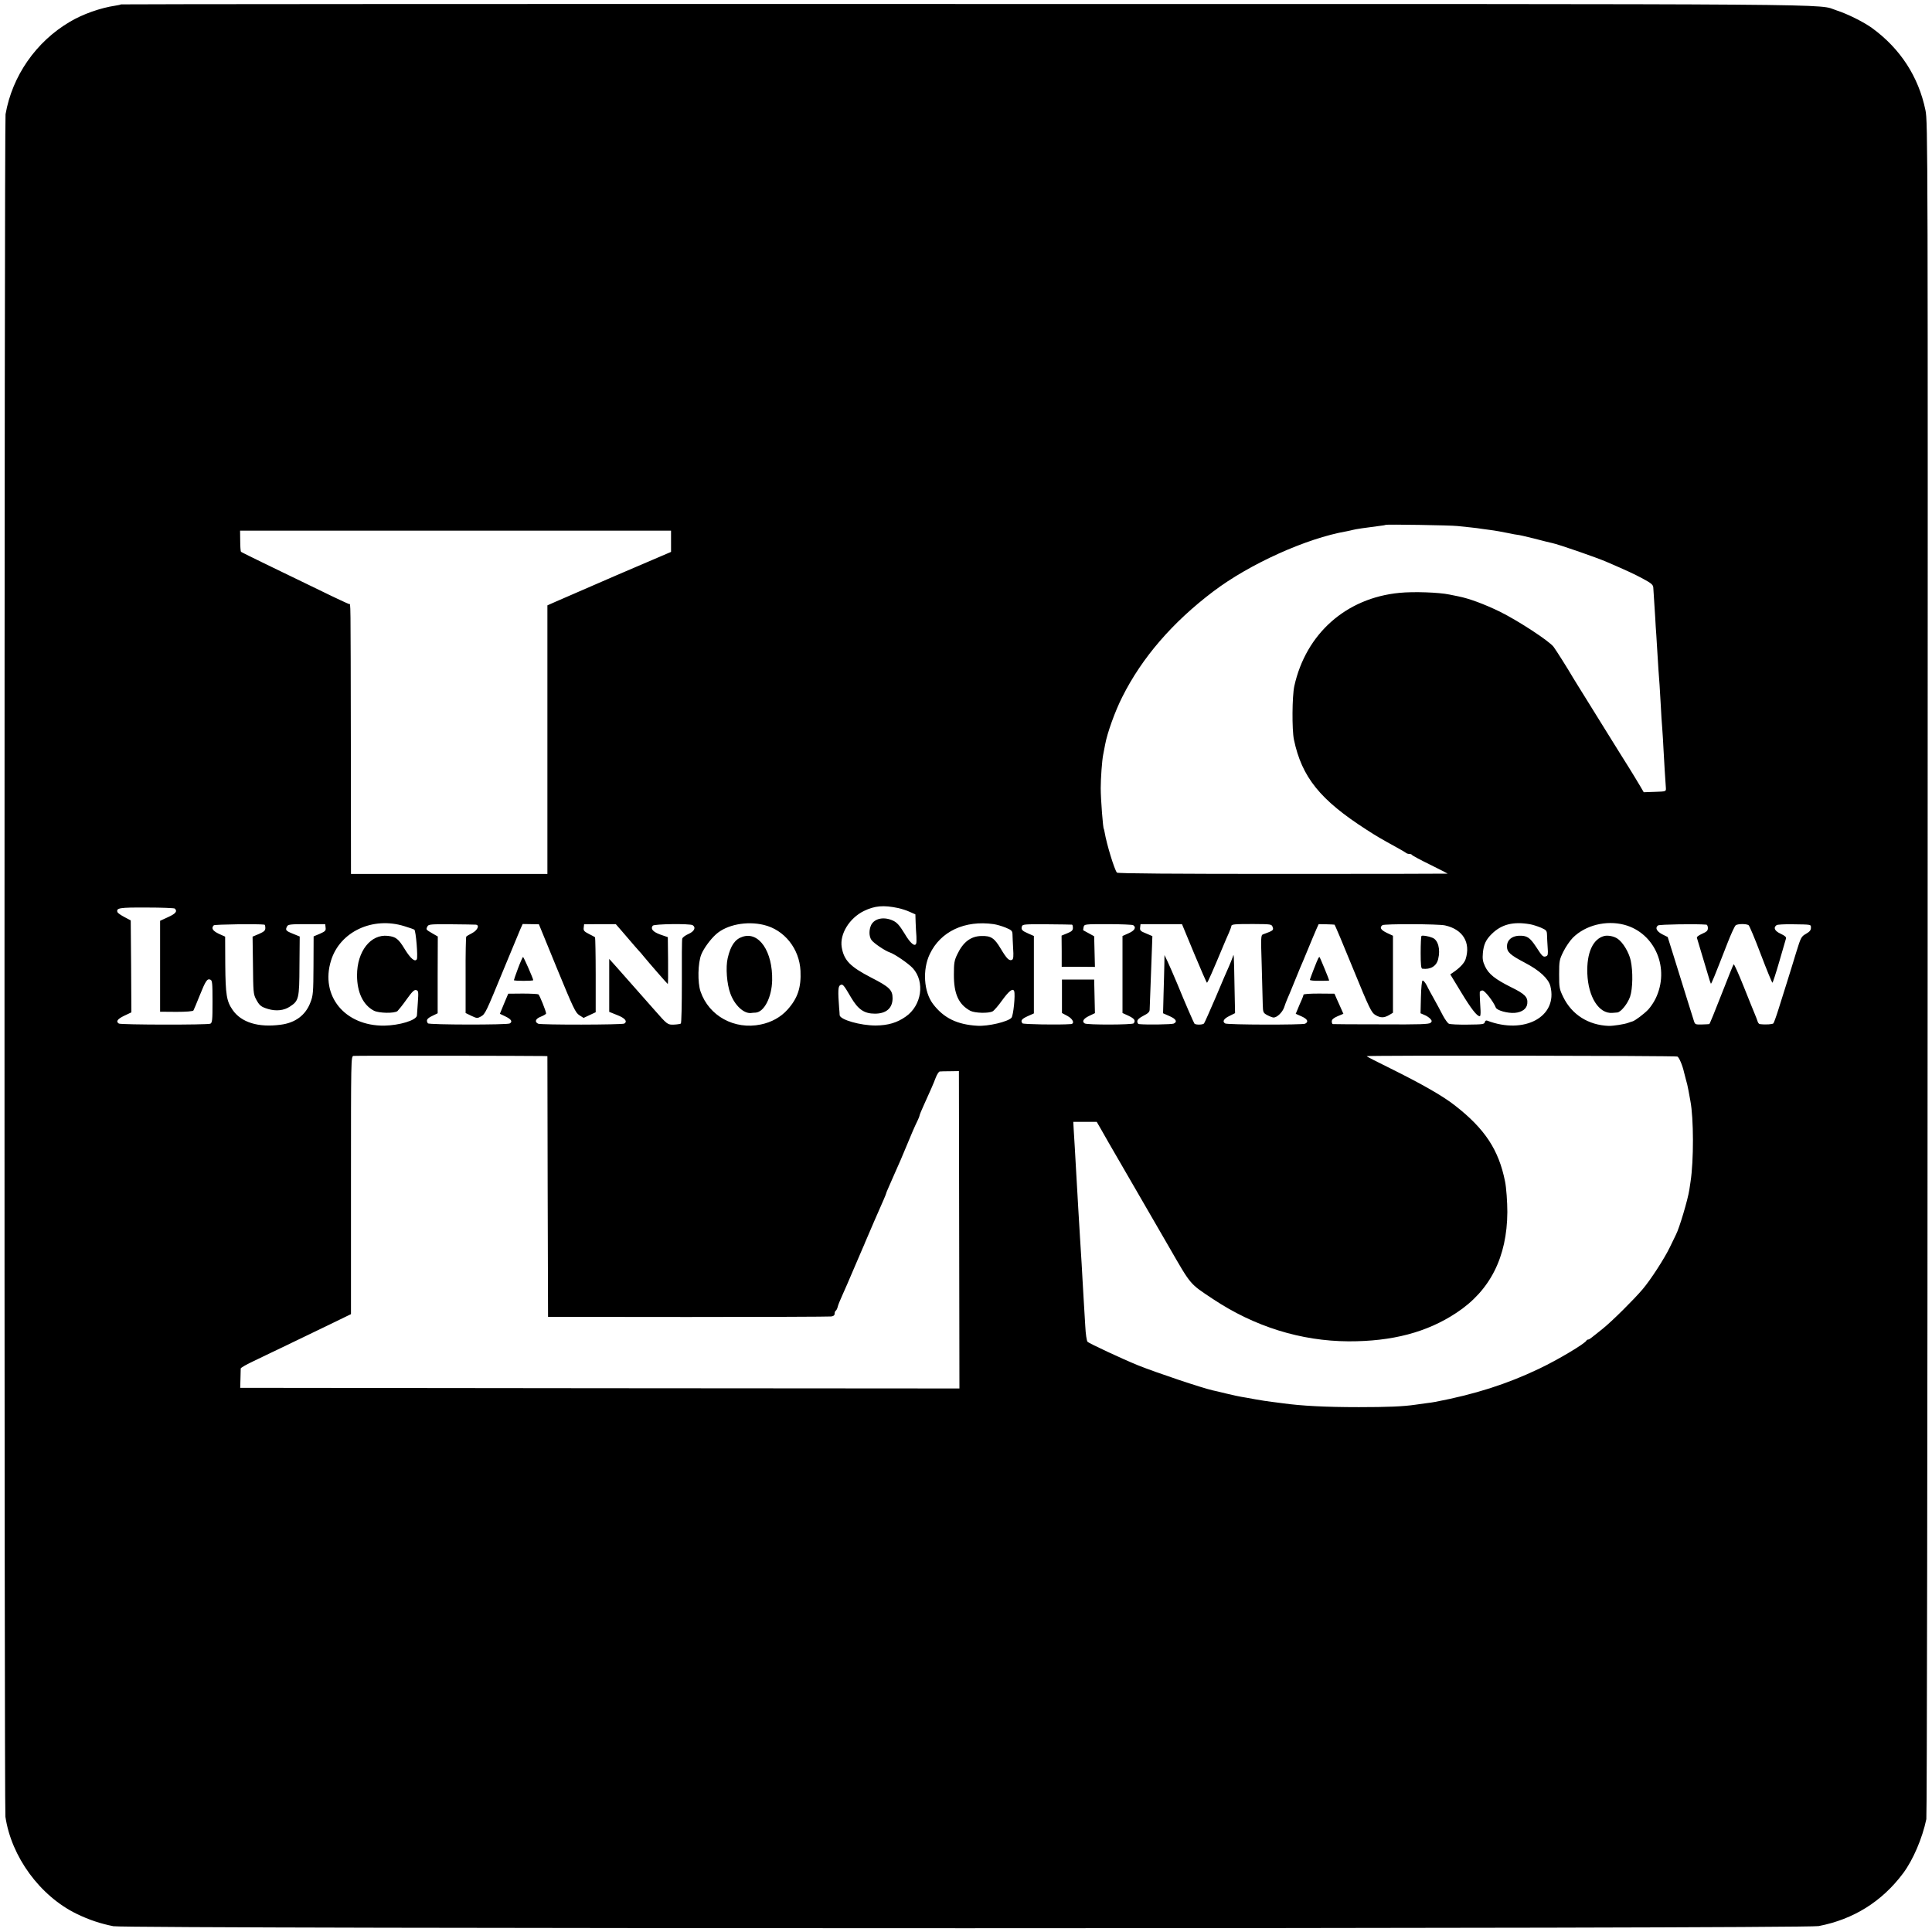 <?xml version="1.0" standalone="no"?>
<!DOCTYPE svg PUBLIC "-//W3C//DTD SVG 20010904//EN"
 "http://www.w3.org/TR/2001/REC-SVG-20010904/DTD/svg10.dtd">
<svg version="1.0" xmlns="http://www.w3.org/2000/svg"
 width="1500pt" height="1500pt" viewBox="0 0 1500 1500"
 preserveAspectRatio="xMidYMid meet">
<g transform="translate(0,1500) scale(0.1,-0.1)"
fill="#000000" stroke="none">
<path d="M939 14966 c-2 -2 -22 -7 -44 -10 -115 -17 -254 -66 -354 -126 -261
-154 -446 -419 -498 -717 -10 -59 -11 -13148 -1 -13218 46 -311 268 -615 553
-754 97 -47 185 -76 285 -96 114 -21 13128 -21 13240 1 270 52 491 190 655
409 78 104 150 273 181 421 5 21 9 2996 10 6609 2 6377 2 6573 -17 6660 -54
260 -195 477 -414 637 -65 47 -191 110 -275 137 -164 53 303 50 -6766 50
-3603 1 -6553 -1 -6555 -3z m10376 -4050 c28 -3 75 -8 105 -11 30 -3 69 -8 85
-11 17 -2 44 -6 60 -8 41 -5 101 -16 155 -27 25 -6 52 -10 60 -11 8 0 67 -13
130 -29 63 -17 126 -32 140 -35 50 -10 347 -113 425 -147 162 -70 212 -93 284
-132 60 -32 75 -45 77 -65 1 -14 5 -77 9 -140 4 -63 9 -137 10 -165 2 -27 7
-97 10 -155 11 -179 13 -212 20 -300 3 -47 7 -123 10 -170 2 -47 7 -123 11
-170 3 -47 8 -114 9 -150 2 -36 6 -114 10 -175 4 -60 8 -121 9 -135 1 -25 0
-25 -85 -28 l-87 -3 -28 48 c-16 26 -33 56 -39 65 -11 19 -70 114 -120 193
-17 28 -69 111 -115 185 -46 74 -116 188 -157 253 -41 65 -81 131 -91 147 -45
77 -128 208 -150 238 -35 46 -274 202 -417 273 -122 59 -237 102 -323 119 -26
5 -57 11 -69 14 -81 17 -278 24 -388 13 -414 -40 -726 -317 -816 -724 -17 -78
-19 -338 -3 -415 61 -292 204 -469 564 -700 82 -53 108 -68 235 -138 33 -18
64 -36 70 -41 5 -5 17 -9 26 -9 10 0 19 -3 21 -7 2 -5 65 -39 141 -76 75 -37
137 -69 137 -70 0 -1 -576 -2 -1280 -2 -840 0 -1282 3 -1288 10 -19 21 -80
220 -96 315 -3 14 -5 25 -6 25 -6 0 -24 230 -24 315 0 77 10 215 19 260 3 14
9 49 15 78 16 90 78 262 134 372 153 305 390 579 706 818 281 213 723 413
1035 467 17 3 37 8 45 10 20 6 108 19 205 31 28 3 51 7 53 9 5 5 505 -3 557
-9z m-6105 -118 l0 -83 -418 -179 c-229 -99 -445 -193 -479 -208 l-63 -28 0
-1043 0 -1042 -762 0 -763 0 -1 1020 c-2 1150 -1 1075 -13 1075 -4 0 -110 49
-234 110 -124 60 -310 150 -413 200 -103 50 -190 93 -193 96 -3 3 -6 41 -6 85
l-1 79 1673 0 1673 0 0 -82z m1763 -2848 c27 -6 68 -19 91 -30 l43 -19 2 -63
c1 -35 4 -83 6 -108 1 -24 1 -50 -2 -56 -10 -27 -46 3 -90 78 -38 62 -57 84
-87 99 -71 34 -145 20 -172 -32 -18 -37 -18 -89 2 -117 16 -24 107 -85 141
-96 38 -12 147 -87 180 -123 96 -106 69 -290 -55 -376 -68 -48 -138 -68 -233
-69 -119 0 -278 45 -280 81 0 9 -2 34 -4 56 -10 130 -8 167 8 176 20 12 26 5
85 -96 55 -93 102 -125 185 -125 88 0 137 43 137 120 0 64 -25 88 -166 160
-164 85 -212 134 -229 237 -16 101 59 224 172 280 85 41 152 47 266 23z
m-5616 -4 c22 -21 8 -39 -51 -66 l-63 -29 0 -353 0 -353 126 -1 c77 0 129 4
133 11 3 5 25 57 48 115 47 117 59 134 83 124 15 -5 17 -26 17 -170 0 -146 -2
-164 -17 -172 -22 -10 -693 -9 -710 1 -25 16 -12 35 42 61 l55 26 -2 357 -3
357 -49 26 c-27 14 -51 31 -54 38 -11 33 14 37 227 36 116 0 214 -4 218 -8z
m1783 -137 c36 -11 71 -23 77 -27 12 -8 29 -214 19 -230 -14 -23 -48 5 -93 78
-49 81 -69 97 -132 104 -133 15 -239 -120 -239 -306 0 -132 47 -231 131 -275
40 -20 159 -22 183 -3 8 8 41 48 71 91 43 60 59 76 74 72 18 -5 19 -12 13 -97
-3 -50 -7 -95 -7 -101 -6 -37 -136 -76 -254 -78 -306 -3 -498 231 -413 505 69
225 324 344 570 267z m2790 10 c160 -38 277 -185 285 -357 6 -130 -22 -213
-101 -301 -52 -58 -124 -98 -207 -115 -205 -43 -403 66 -468 256 -24 69 -21
222 6 288 19 47 71 118 115 157 83 74 237 104 370 72z m1785 6 c22 -3 64 -15
93 -27 46 -19 52 -25 53 -52 0 -17 3 -67 5 -110 4 -58 2 -81 -7 -87 -22 -13
-42 6 -89 85 -50 84 -76 101 -151 99 -83 -2 -142 -48 -187 -143 -23 -48 -26
-68 -26 -155 -1 -152 37 -234 128 -283 36 -18 141 -21 173 -4 11 6 45 45 74
86 53 73 83 96 93 71 10 -28 -6 -190 -21 -207 -28 -31 -181 -67 -264 -62 -158
9 -262 60 -345 169 -72 95 -83 267 -25 388 84 176 272 264 496 232z m4165 -1
c19 -3 56 -15 83 -26 43 -19 47 -23 48 -57 0 -20 3 -64 5 -97 4 -51 2 -63 -11
-68 -24 -9 -30 -3 -79 73 -49 74 -71 88 -134 86 -56 -3 -92 -35 -92 -82 0 -45
24 -67 140 -128 113 -59 182 -123 197 -181 60 -237 -201 -379 -491 -268 -9 3
-16 -2 -18 -12 -3 -16 -17 -18 -133 -19 -72 -1 -137 2 -146 7 -9 4 -30 33 -47
65 -16 32 -46 87 -66 123 -20 36 -47 84 -58 108 -12 23 -27 41 -33 39 -6 -2
-11 -53 -13 -129 l-3 -125 30 -13 c16 -6 37 -20 46 -30 13 -15 14 -20 2 -31
-11 -11 -82 -14 -383 -12 -203 0 -372 1 -376 2 -5 1 -8 10 -8 21 0 15 13 26
45 40 l45 19 -19 43 c-11 24 -26 59 -35 78 l-15 35 -120 1 c-70 0 -121 -3
-121 -9 0 -5 -6 -23 -14 -40 -8 -18 -22 -49 -30 -70 l-16 -38 45 -20 c47 -21
57 -42 28 -57 -22 -10 -604 -9 -621 2 -24 14 -11 37 33 58 l44 22 -4 195 c-5
276 -5 272 -14 241 -5 -14 -17 -45 -28 -70 -12 -25 -58 -133 -103 -240 -46
-107 -87 -200 -92 -206 -8 -11 -63 -12 -74 -2 -5 6 -72 158 -135 313 -28 66
-61 143 -74 170 l-24 50 -1 -70 c-1 -38 -3 -140 -6 -226 l-4 -156 50 -22 c51
-22 63 -44 33 -58 -14 -7 -214 -10 -270 -4 -7 0 -13 10 -13 21 0 13 15 27 48
44 36 18 48 30 48 48 1 34 16 444 19 512 l2 58 -49 21 c-43 17 -49 23 -46 46
l3 26 161 0 161 0 94 -227 c52 -125 97 -228 100 -228 5 0 46 93 126 285 14 33
33 79 44 102 10 24 19 47 19 52 0 15 20 17 169 17 141 -1 144 -1 152 -24 9
-24 3 -28 -74 -56 -18 -6 -18 -19 -11 -243 4 -131 7 -267 8 -302 2 -62 3 -65
36 -83 19 -10 41 -18 48 -18 27 0 67 39 81 76 7 22 19 53 26 69 8 17 30 71 50
120 20 50 42 104 49 120 8 17 35 82 61 145 26 63 55 133 65 155 l18 40 58 -1
c33 -1 62 -2 65 -3 3 0 68 -154 144 -341 128 -313 143 -342 173 -360 40 -24
67 -24 107 -1 l30 18 0 299 0 299 -47 22 c-48 23 -59 42 -35 60 14 11 436 10
487 -2 138 -31 200 -133 159 -262 -10 -30 -45 -68 -97 -103 l-22 -15 85 -140
c77 -127 122 -185 144 -185 5 0 7 19 6 43 -4 57 -7 129 -6 145 1 6 10 12 21
12 18 0 85 -86 103 -132 8 -23 92 -46 147 -42 58 5 94 32 98 73 5 50 -19 74
-125 126 -124 62 -175 102 -203 162 -18 38 -21 59 -17 104 6 65 23 103 69 148
76 75 168 98 298 75z m731 -4 c240 -64 357 -341 242 -575 -13 -27 -39 -65 -56
-83 -32 -34 -103 -87 -122 -92 -5 -1 -20 -6 -33 -11 -28 -11 -118 -25 -152
-24 -158 6 -286 87 -353 224 -30 62 -32 72 -32 176 0 104 2 114 33 177 18 36
51 85 74 108 98 97 258 137 399 100z m-10558 1 c4 0 7 -12 7 -26 0 -20 -9 -28
-49 -46 l-50 -21 3 -221 c2 -205 3 -225 23 -263 27 -51 39 -61 95 -78 62 -18
123 -12 169 19 69 45 73 61 74 317 l2 227 -54 22 c-55 22 -59 28 -44 57 8 15
28 17 153 17 l143 0 3 -27 c3 -24 -3 -29 -45 -48 l-48 -20 -1 -228 c-1 -209
-3 -232 -24 -285 -37 -99 -118 -159 -232 -173 -173 -23 -305 18 -372 115 -47
68 -55 118 -57 352 l-1 217 -49 22 c-48 23 -61 44 -39 66 7 7 347 12 393 5z
m1640 0 c33 -2 16 -43 -28 -66 -22 -11 -42 -23 -45 -27 -3 -4 -6 -139 -5 -300
l0 -293 45 -22 c43 -20 46 -20 74 -5 34 20 37 27 181 377 59 143 115 278 125
301 l18 40 63 -1 63 -1 140 -342 c128 -311 144 -345 174 -364 l33 -21 47 22
47 22 0 289 c0 159 -3 291 -5 293 -3 3 -24 14 -48 26 -37 19 -43 26 -40 49 l3
26 123 1 123 0 47 -54 c106 -124 124 -144 135 -156 7 -7 21 -23 31 -36 46 -56
188 -219 191 -219 2 0 3 82 2 182 l-2 182 -58 20 c-58 21 -78 45 -59 69 12 14
288 17 310 4 27 -18 13 -48 -32 -68 -25 -11 -47 -27 -49 -37 -3 -9 -4 -160 -3
-335 0 -176 -3 -321 -8 -324 -5 -3 -28 -7 -53 -8 -50 -2 -52 0 -153 115 -64
73 -192 218 -296 335 l-54 60 0 -206 0 -205 62 -25 c60 -23 82 -49 55 -66 -17
-10 -648 -11 -669 -1 -30 15 -20 39 22 55 22 9 40 20 40 24 0 17 -51 144 -60
149 -6 3 -60 6 -122 6 l-112 -1 -33 -78 -32 -78 44 -21 c45 -22 56 -40 33 -54
-19 -12 -629 -11 -636 1 -15 24 -8 37 33 57 l43 21 0 298 1 298 -45 26 c-48
28 -48 28 -35 53 8 16 28 17 183 16 95 -1 181 -2 191 -3z m4630 0 c4 0 7 -12
7 -25 0 -19 -9 -28 -44 -42 l-44 -18 1 -121 0 -121 129 0 129 -1 -3 119 -3
119 -40 22 c-22 12 -42 23 -44 24 -2 1 -1 12 2 25 6 23 6 23 189 23 101 0 189
-4 196 -8 26 -17 12 -42 -36 -63 l-47 -21 0 -299 0 -299 48 -22 c45 -22 55
-36 39 -58 -8 -12 -361 -13 -380 -1 -24 14 -11 37 33 58 l46 22 -3 131 -3 130
-125 0 -125 0 0 -130 0 -130 43 -23 c44 -24 58 -61 25 -63 -93 -7 -369 -2
-375 6 -16 21 -6 34 40 55 l49 22 0 300 0 301 -43 19 c-49 21 -58 31 -50 56 5
16 23 17 193 16 104 -1 191 -2 196 -3z m4925 0 c6 0 12 -12 12 -26 0 -21 -9
-29 -45 -45 -27 -12 -43 -24 -40 -32 4 -13 49 -164 86 -287 10 -35 20 -66 22
-68 4 -4 26 50 132 322 26 66 53 125 61 131 15 12 81 13 100 1 6 -3 49 -105
95 -227 46 -121 87 -220 90 -220 3 0 27 73 53 163 26 89 49 170 52 179 4 13
-7 22 -40 38 -47 21 -60 47 -33 67 6 5 62 8 122 7 153 -2 145 -1 145 -28 0
-18 -10 -30 -38 -46 -37 -21 -40 -27 -76 -143 -20 -67 -52 -169 -70 -227 -18
-58 -48 -152 -66 -210 -18 -58 -37 -110 -41 -115 -6 -8 -60 -12 -106 -6 -6 0
-15 11 -18 24 -4 12 -13 36 -20 52 -7 17 -46 112 -86 213 -40 100 -75 179 -79
175 -4 -4 -46 -110 -95 -235 -49 -126 -91 -229 -94 -229 -3 -1 -30 -2 -58 -3
-51 -1 -53 0 -62 29 -11 33 -84 269 -156 500 l-47 150 -42 21 c-44 23 -58 51
-33 69 12 8 299 13 375 6z m-9026 -1020 l28 -1 2 -1012 3 -1012 1085 -1 c597
0 1097 2 1113 4 18 2 27 9 27 22 0 10 4 20 9 23 5 3 12 17 15 30 3 14 19 53
35 88 16 35 55 124 86 198 32 74 65 151 73 170 9 19 16 37 17 40 2 6 4 10 73
170 27 63 59 136 71 162 11 26 21 49 21 52 0 5 10 27 60 141 46 103 63 142 95
220 39 96 68 162 91 209 8 16 14 33 14 37 0 4 13 36 29 71 54 119 78 173 96
221 10 26 24 47 31 48 8 1 44 2 82 2 l67 1 2 -1232 2 -1232 -2792 2 -2792 3 2
70 c1 39 2 75 2 80 1 6 40 29 89 52 48 23 161 78 252 121 91 44 244 118 340
164 l175 85 0 1001 c0 995 0 1001 20 1004 17 3 1391 1 1477 -1z m8801 -4 c13
-5 40 -68 52 -123 2 -10 9 -35 14 -54 6 -19 16 -60 21 -90 6 -30 12 -65 14
-77 26 -134 27 -464 1 -630 -3 -18 -7 -45 -9 -60 -11 -75 -78 -300 -104 -349
-5 -10 -27 -55 -48 -99 -41 -85 -148 -251 -211 -325 -67 -79 -236 -247 -308
-305 -38 -31 -78 -62 -88 -70 -9 -8 -21 -15 -26 -15 -5 0 -11 -3 -13 -7 -10
-24 -227 -153 -371 -221 -250 -119 -495 -197 -803 -256 -12 -2 -45 -8 -75 -11
-30 -4 -65 -9 -79 -11 -94 -14 -218 -19 -440 -19 -258 0 -447 10 -590 30 -19
2 -57 7 -85 11 -27 3 -86 12 -130 20 -44 8 -92 17 -107 19 -14 2 -66 13 -115
25 -48 12 -96 23 -106 25 -82 18 -443 139 -582 195 -123 50 -379 170 -391 182
-7 8 -15 60 -18 123 -4 61 -9 151 -12 200 -3 50 -7 119 -9 155 -3 60 -9 164
-20 335 -11 188 -18 294 -20 340 -2 28 -6 97 -9 155 -3 58 -8 146 -11 195 -3
50 -7 116 -9 148 l-3 57 91 0 91 0 33 -57 c18 -32 44 -78 58 -102 57 -99 320
-553 470 -812 174 -302 159 -283 339 -403 324 -216 685 -328 1055 -330 339 -1
609 70 837 221 262 172 394 433 396 783 0 76 -8 191 -18 238 -49 245 -157 409
-390 590 -94 74 -260 168 -502 288 -100 49 -182 91 -182 94 -1 7 2394 4 2412
-3z"/>
<path d="M5765 7727 c-58 -19 -92 -67 -115 -165 -17 -71 -7 -204 21 -277 33
-90 103 -155 159 -150 8 1 25 3 37 3 66 5 125 119 128 250 5 224 -102 382
-230 339z"/>
<path d="M11036 7733 c-3 -4 -6 -62 -6 -130 0 -91 3 -123 13 -124 64 -8 110
20 123 75 19 76 -1 148 -44 165 -36 14 -79 21 -86 14z"/>
<path d="M10236 7562 c-8 -13 -66 -162 -66 -170 0 -4 34 -8 75 -7 41 0 75 1
75 2 0 7 -73 183 -75 183 -2 0 -6 -4 -9 -8z"/>
<path d="M12455 7733 c-88 -23 -137 -131 -131 -292 7 -182 90 -313 194 -305
12 1 29 2 38 3 28 2 81 68 100 123 21 63 23 196 5 280 -13 62 -60 141 -101
169 -28 20 -75 29 -105 22z"/>
<path d="M4022 7482 c-18 -48 -32 -89 -32 -92 0 -7 150 -7 150 0 0 12 -74 180
-79 180 -3 0 -21 -40 -39 -88z"/>
</g>
</svg>

